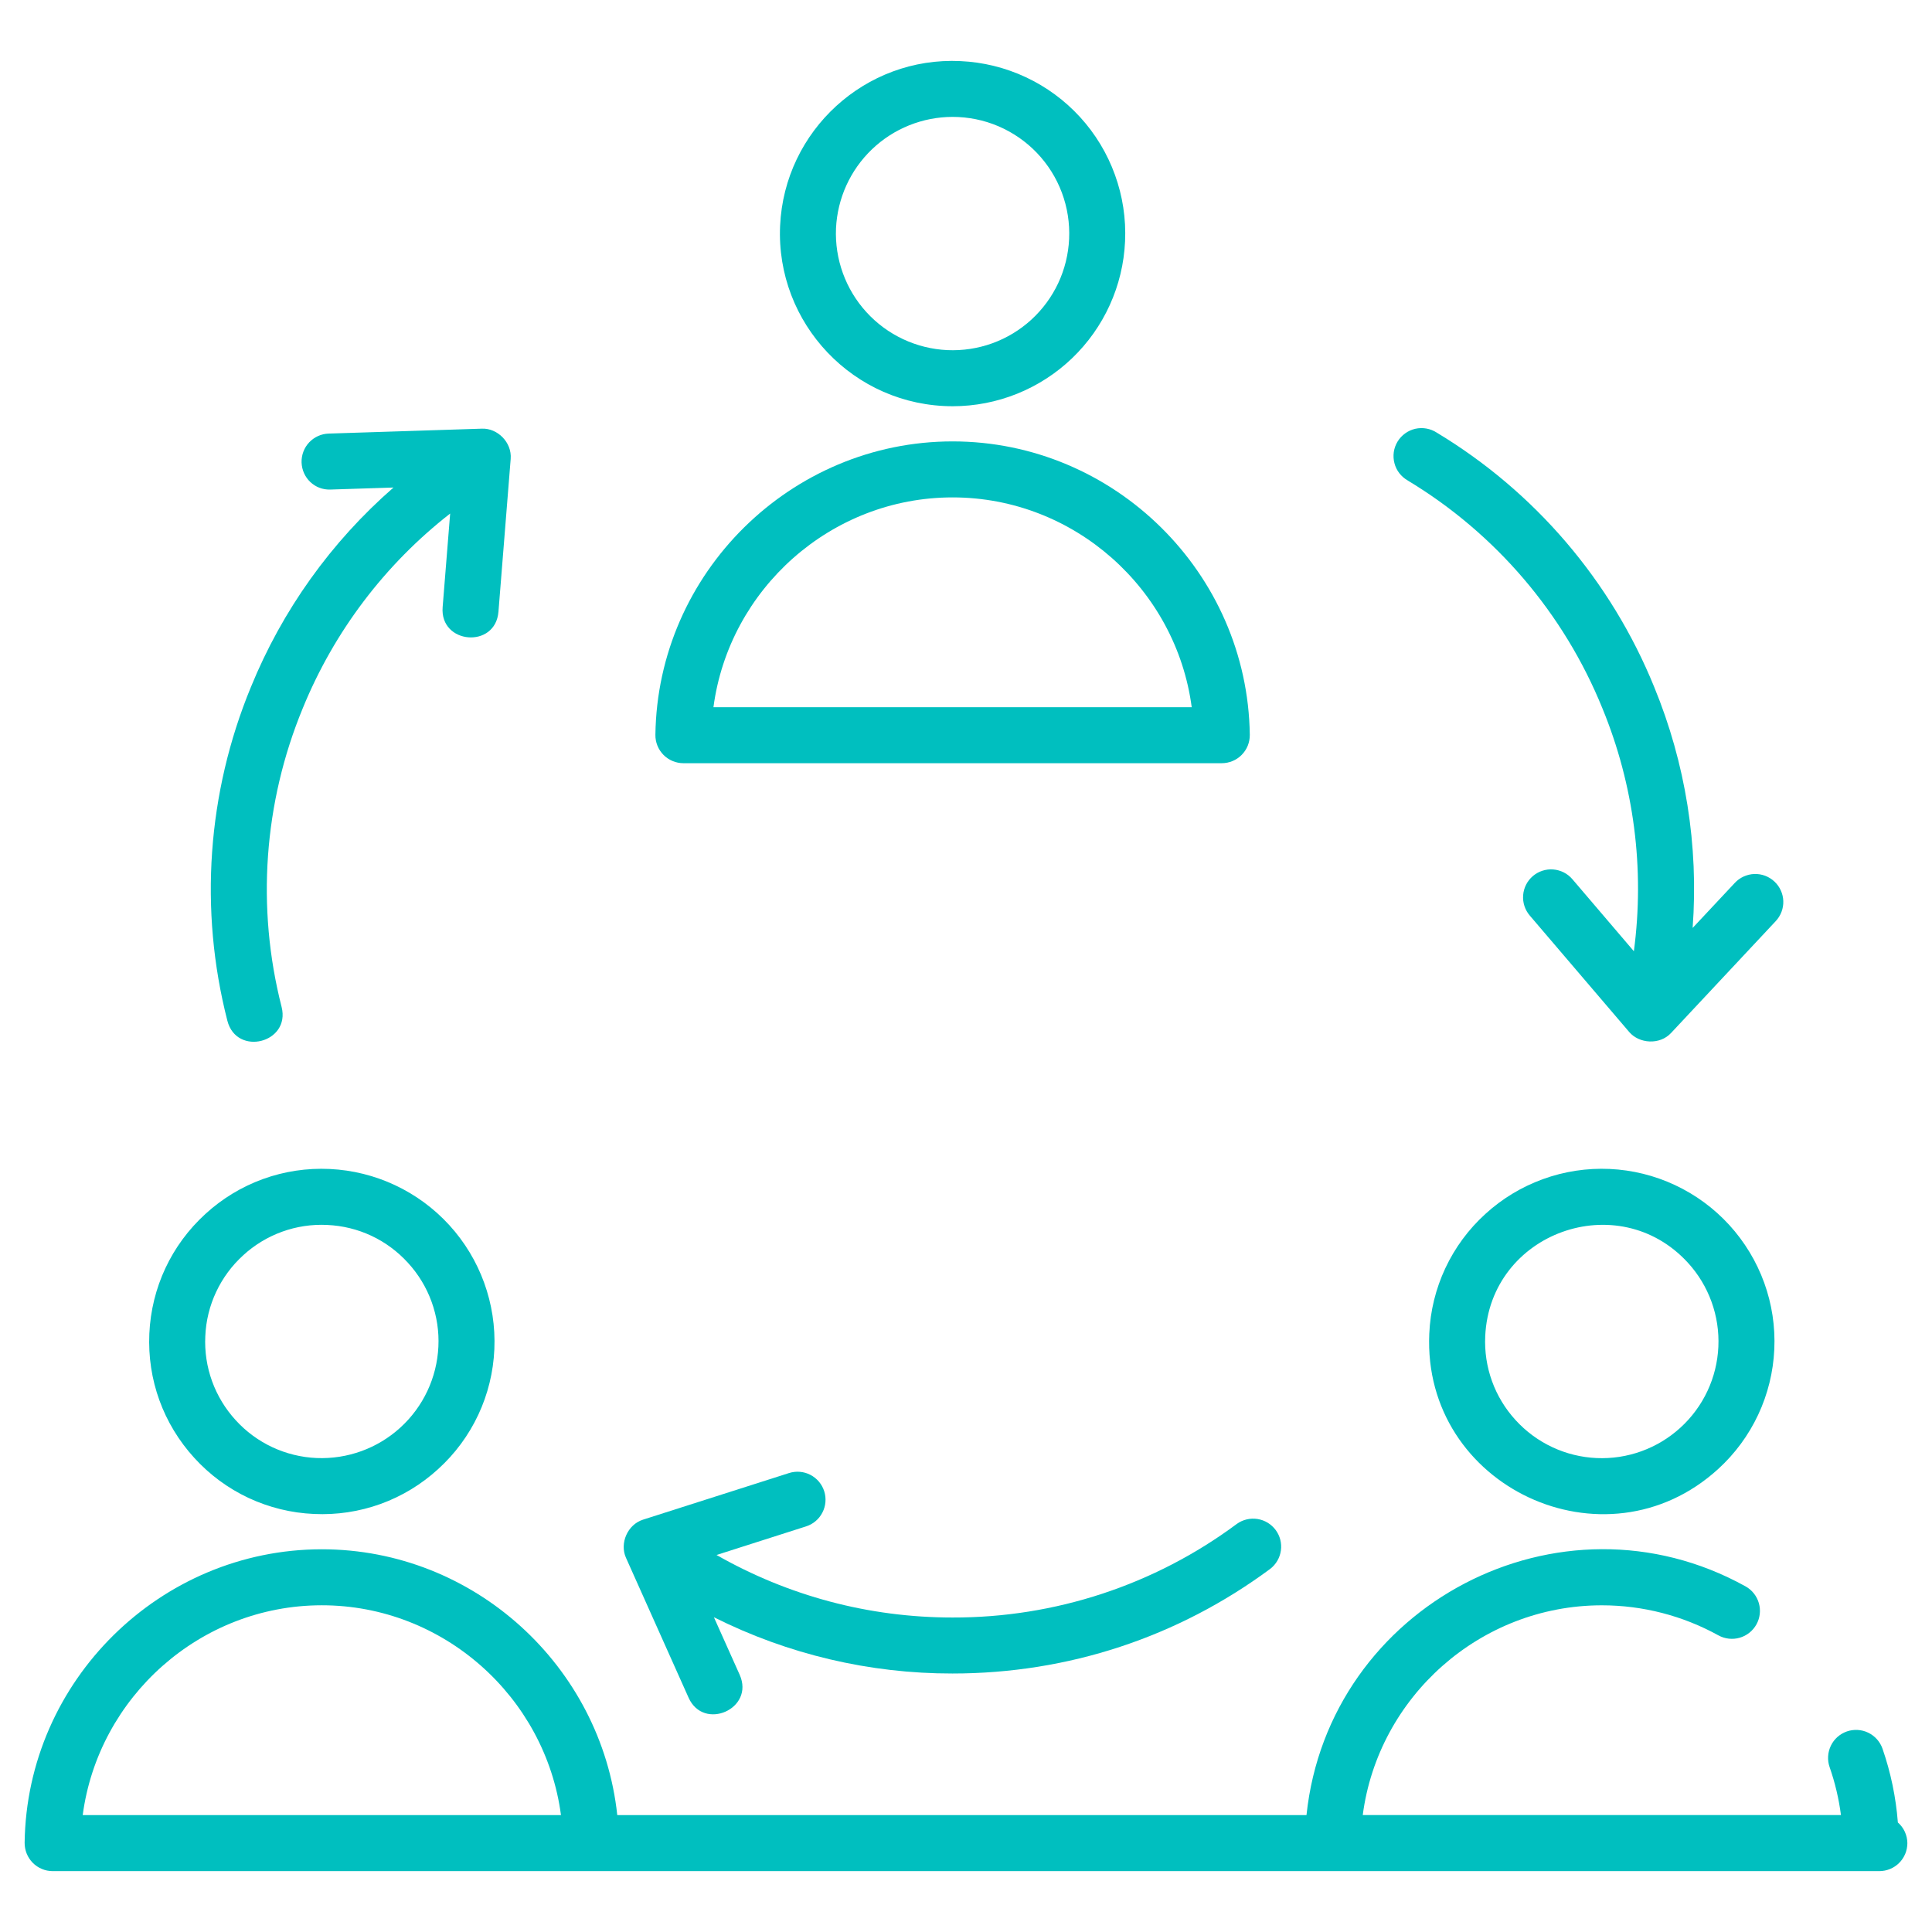 <svg width="64" height="64" viewBox="0 0 64 64" fill="none" xmlns="http://www.w3.org/2000/svg">
<g id="Group 427319333">
<g id="Group 427319328">
<g id="collaborate">
<mask id="mask0_0_868" style="mask-type:alpha" maskUnits="userSpaceOnUse" x="0" y="0" width="64" height="64">
<rect id="collaborate (Background/Mask)" width="64" height="64" fill="white"/>
</mask>
<g mask="url(#mask0_0_868)">
<path id="Vector" fill-rule="evenodd" clip-rule="evenodd" d="M62.361 57.929C62.321 57.814 62.259 57.708 62.178 57.617C62.097 57.526 61.999 57.452 61.889 57.398C61.78 57.345 61.661 57.314 61.539 57.307C61.418 57.3 61.296 57.316 61.181 57.356C61.066 57.396 60.959 57.459 60.868 57.539C60.777 57.62 60.703 57.718 60.65 57.828C60.597 57.938 60.566 58.057 60.559 58.178C60.551 58.3 60.568 58.422 60.608 58.537C60.789 59.056 60.914 59.588 60.984 60.126H45.143C45.653 56.218 49.027 53.178 53.064 53.178C54.415 53.178 55.744 53.521 56.927 54.175C57.142 54.292 57.395 54.32 57.63 54.252C57.866 54.184 58.065 54.025 58.184 53.811C58.303 53.597 58.332 53.344 58.265 53.108C58.198 52.872 58.04 52.672 57.826 52.552C51.674 49.14 44.012 53.176 43.279 60.128H20.448C19.92 55.196 15.711 51.322 10.662 51.322C5.303 51.322 0.887 55.684 0.816 61.043C0.815 61.166 0.838 61.288 0.884 61.402C0.93 61.516 0.998 61.619 1.084 61.707C1.17 61.794 1.273 61.864 1.386 61.911C1.499 61.959 1.621 61.983 1.744 61.983H62.256C62.502 61.983 62.738 61.886 62.912 61.712C63.086 61.538 63.184 61.302 63.184 61.056C63.183 60.926 63.154 60.798 63.1 60.68C63.046 60.562 62.967 60.457 62.869 60.371V60.371C62.805 59.539 62.634 58.718 62.361 57.929ZM10.661 53.177C14.692 53.177 18.067 56.219 18.583 60.128H2.74V60.128C3.257 56.219 6.63 53.177 10.661 53.177ZM35.51 11.871C36.573 10.854 37.203 9.467 37.269 7.997C37.304 7.247 37.19 6.497 36.934 5.791C36.679 5.084 36.287 4.435 35.78 3.88C35.274 3.326 34.663 2.876 33.983 2.558C33.302 2.239 32.566 2.058 31.815 2.024C28.666 1.872 25.985 4.327 25.842 7.478C25.695 10.709 28.278 13.457 31.562 13.457V13.457C33.033 13.456 34.447 12.888 35.51 11.871ZM33.074 4.182C33.555 4.388 33.989 4.688 34.35 5.066C34.711 5.444 34.992 5.891 35.175 6.38C35.358 6.869 35.44 7.391 35.416 7.913C35.393 8.42 35.271 8.917 35.056 9.377C34.84 9.837 34.537 10.249 34.162 10.592C33.787 10.934 33.349 11.199 32.871 11.372C32.394 11.544 31.887 11.621 31.38 11.598C30.357 11.55 29.394 11.099 28.703 10.342C28.012 9.585 27.649 8.586 27.694 7.562C27.741 6.569 28.167 5.632 28.886 4.945C29.604 4.258 30.56 3.874 31.554 3.872V3.872C32.076 3.872 32.594 3.977 33.074 4.182ZM40.473 25.282C40.596 25.282 40.718 25.257 40.831 25.21C40.944 25.163 41.047 25.093 41.133 25.006C41.219 24.918 41.288 24.815 41.334 24.701C41.379 24.587 41.402 24.465 41.401 24.342C41.33 18.981 36.914 14.622 31.556 14.622C26.198 14.622 21.781 18.981 21.711 24.342C21.709 24.465 21.732 24.587 21.778 24.701C21.824 24.815 21.892 24.918 21.978 25.006C22.064 25.093 22.167 25.163 22.281 25.21C22.394 25.257 22.515 25.282 22.638 25.282V25.282H40.473ZM39.477 23.427H23.634C24.151 19.517 27.525 16.477 31.556 16.477C35.587 16.477 38.96 19.517 39.477 23.427ZM12.609 49.82C13.316 49.564 13.964 49.17 14.518 48.662C15.074 48.157 15.525 47.547 15.844 46.866C16.163 46.186 16.343 45.449 16.376 44.698C16.443 43.183 15.906 41.703 14.884 40.584C13.861 39.464 12.436 38.795 10.922 38.724C10.171 38.688 9.42 38.801 8.714 39.056C8.007 39.312 7.358 39.706 6.804 40.214C5.677 41.244 5.017 42.652 4.947 44.178C4.878 45.705 5.408 47.167 6.437 48.295C6.942 48.851 7.553 49.302 8.233 49.621C8.914 49.939 9.651 50.12 10.401 50.152V50.152C11.152 50.188 11.902 50.075 12.609 49.82ZM9.345 40.802C9.823 40.629 10.33 40.553 10.837 40.578C11.868 40.624 12.819 41.069 13.515 41.833C13.858 42.207 14.124 42.645 14.297 43.123C14.47 43.6 14.547 44.107 14.522 44.614C14.473 45.637 14.021 46.599 13.264 47.289C12.508 47.98 11.509 48.342 10.486 48.299C9.979 48.277 9.481 48.155 9.021 47.94C8.561 47.725 8.148 47.42 7.807 47.045C7.464 46.67 7.198 46.232 7.025 45.754C6.852 45.276 6.776 44.769 6.801 44.262C6.822 43.755 6.944 43.257 7.16 42.797C7.375 42.338 7.68 41.925 8.056 41.584H8.055C8.429 41.241 8.867 40.975 9.345 40.802ZM47.879 42.01C47.56 42.691 47.379 43.428 47.347 44.178C47.117 49.25 53.174 52.081 56.918 48.662C57.473 48.156 57.923 47.545 58.242 46.865C58.561 46.185 58.742 45.448 58.776 44.698C58.811 43.947 58.697 43.198 58.441 42.491C58.185 41.785 57.792 41.136 57.286 40.581C56.779 40.026 56.169 39.577 55.488 39.258C54.808 38.939 54.072 38.757 53.321 38.723C52.571 38.689 51.821 38.803 51.115 39.059C50.408 39.315 49.759 39.707 49.205 40.214V40.214C48.648 40.719 48.198 41.33 47.879 42.01ZM54.377 48.073C53.9 48.246 53.394 48.323 52.886 48.3C52.379 48.277 51.882 48.155 51.422 47.939C50.962 47.724 50.55 47.42 50.208 47.045C49.864 46.67 49.598 46.232 49.425 45.754C49.252 45.276 49.176 44.769 49.2 44.262C49.358 40.826 53.607 39.304 55.916 41.832C56.258 42.206 56.523 42.645 56.696 43.122C56.869 43.599 56.946 44.106 56.923 44.613C56.9 45.12 56.778 45.618 56.562 46.078C56.347 46.537 56.043 46.95 55.668 47.292V47.292C55.293 47.635 54.855 47.9 54.377 48.073Z" fill="#00BFBF"/>
<path id="Vector_2" fill-rule="evenodd" clip-rule="evenodd" d="M22.81 56.238C23.309 57.355 25.006 56.607 24.503 55.479L23.649 53.573C26.102 54.803 28.809 55.441 31.553 55.437C35.377 55.437 39.017 54.238 42.079 51.97C42.271 51.821 42.398 51.603 42.431 51.363C42.465 51.122 42.403 50.878 42.258 50.683C42.113 50.488 41.898 50.357 41.658 50.319C41.418 50.281 41.173 50.338 40.975 50.479C38.252 52.504 34.946 53.592 31.553 53.582C28.773 53.582 26.108 52.863 23.736 51.511L26.701 50.564C26.935 50.49 27.131 50.325 27.243 50.106C27.356 49.888 27.378 49.633 27.303 49.398C27.228 49.164 27.063 48.969 26.845 48.856C26.626 48.743 26.372 48.722 26.137 48.797L21.3 50.341C20.786 50.505 20.521 51.124 20.736 51.603V51.603L22.81 56.238ZM53.08 23.46C54.128 26.006 54.488 28.782 54.124 31.511L52.086 29.123C51.926 28.936 51.698 28.821 51.453 28.802C51.208 28.782 50.965 28.862 50.778 29.021C50.591 29.181 50.475 29.409 50.456 29.654C50.437 29.899 50.516 30.142 50.676 30.329L53.973 34.19C54.301 34.573 54.981 34.623 55.355 34.22L58.824 30.513C58.907 30.424 58.972 30.32 59.015 30.205C59.058 30.091 59.078 29.97 59.074 29.848C59.07 29.727 59.042 29.607 58.991 29.496C58.941 29.385 58.869 29.285 58.78 29.202C58.691 29.119 58.587 29.054 58.473 29.011C58.359 28.968 58.237 28.948 58.116 28.952C57.994 28.956 57.874 28.985 57.763 29.035C57.652 29.085 57.552 29.157 57.469 29.246L56.071 30.739C56.273 28.015 55.836 25.282 54.797 22.756C53.369 19.244 50.843 16.289 47.596 14.332C47.492 14.264 47.375 14.218 47.253 14.196C47.13 14.174 47.005 14.177 46.883 14.204C46.762 14.232 46.647 14.284 46.547 14.357C46.446 14.43 46.36 14.522 46.296 14.628C46.231 14.735 46.189 14.853 46.171 14.976C46.154 15.1 46.161 15.225 46.193 15.345C46.224 15.466 46.28 15.579 46.356 15.677C46.433 15.775 46.528 15.857 46.636 15.918V15.919C49.542 17.671 51.803 20.317 53.08 23.46ZM10.03 23.46C11.067 20.921 12.75 18.698 14.912 17.012L14.663 20.114C14.564 21.341 16.414 21.498 16.512 20.263L16.917 15.202C16.962 14.647 16.471 14.177 15.963 14.2L10.888 14.363C10.643 14.37 10.41 14.476 10.241 14.655C10.073 14.834 9.983 15.073 9.99 15.319C10.007 15.831 10.426 16.237 10.947 16.217L13.035 16.15C10.967 17.953 9.35 20.215 8.313 22.756C6.866 26.259 6.591 30.138 7.531 33.81C7.835 35.005 9.632 34.549 9.328 33.354V33.354C8.488 30.067 8.734 26.596 10.03 23.46Z" fill="#00BFBF"/>
</g>
</g>
</g>
</g>
</svg>
